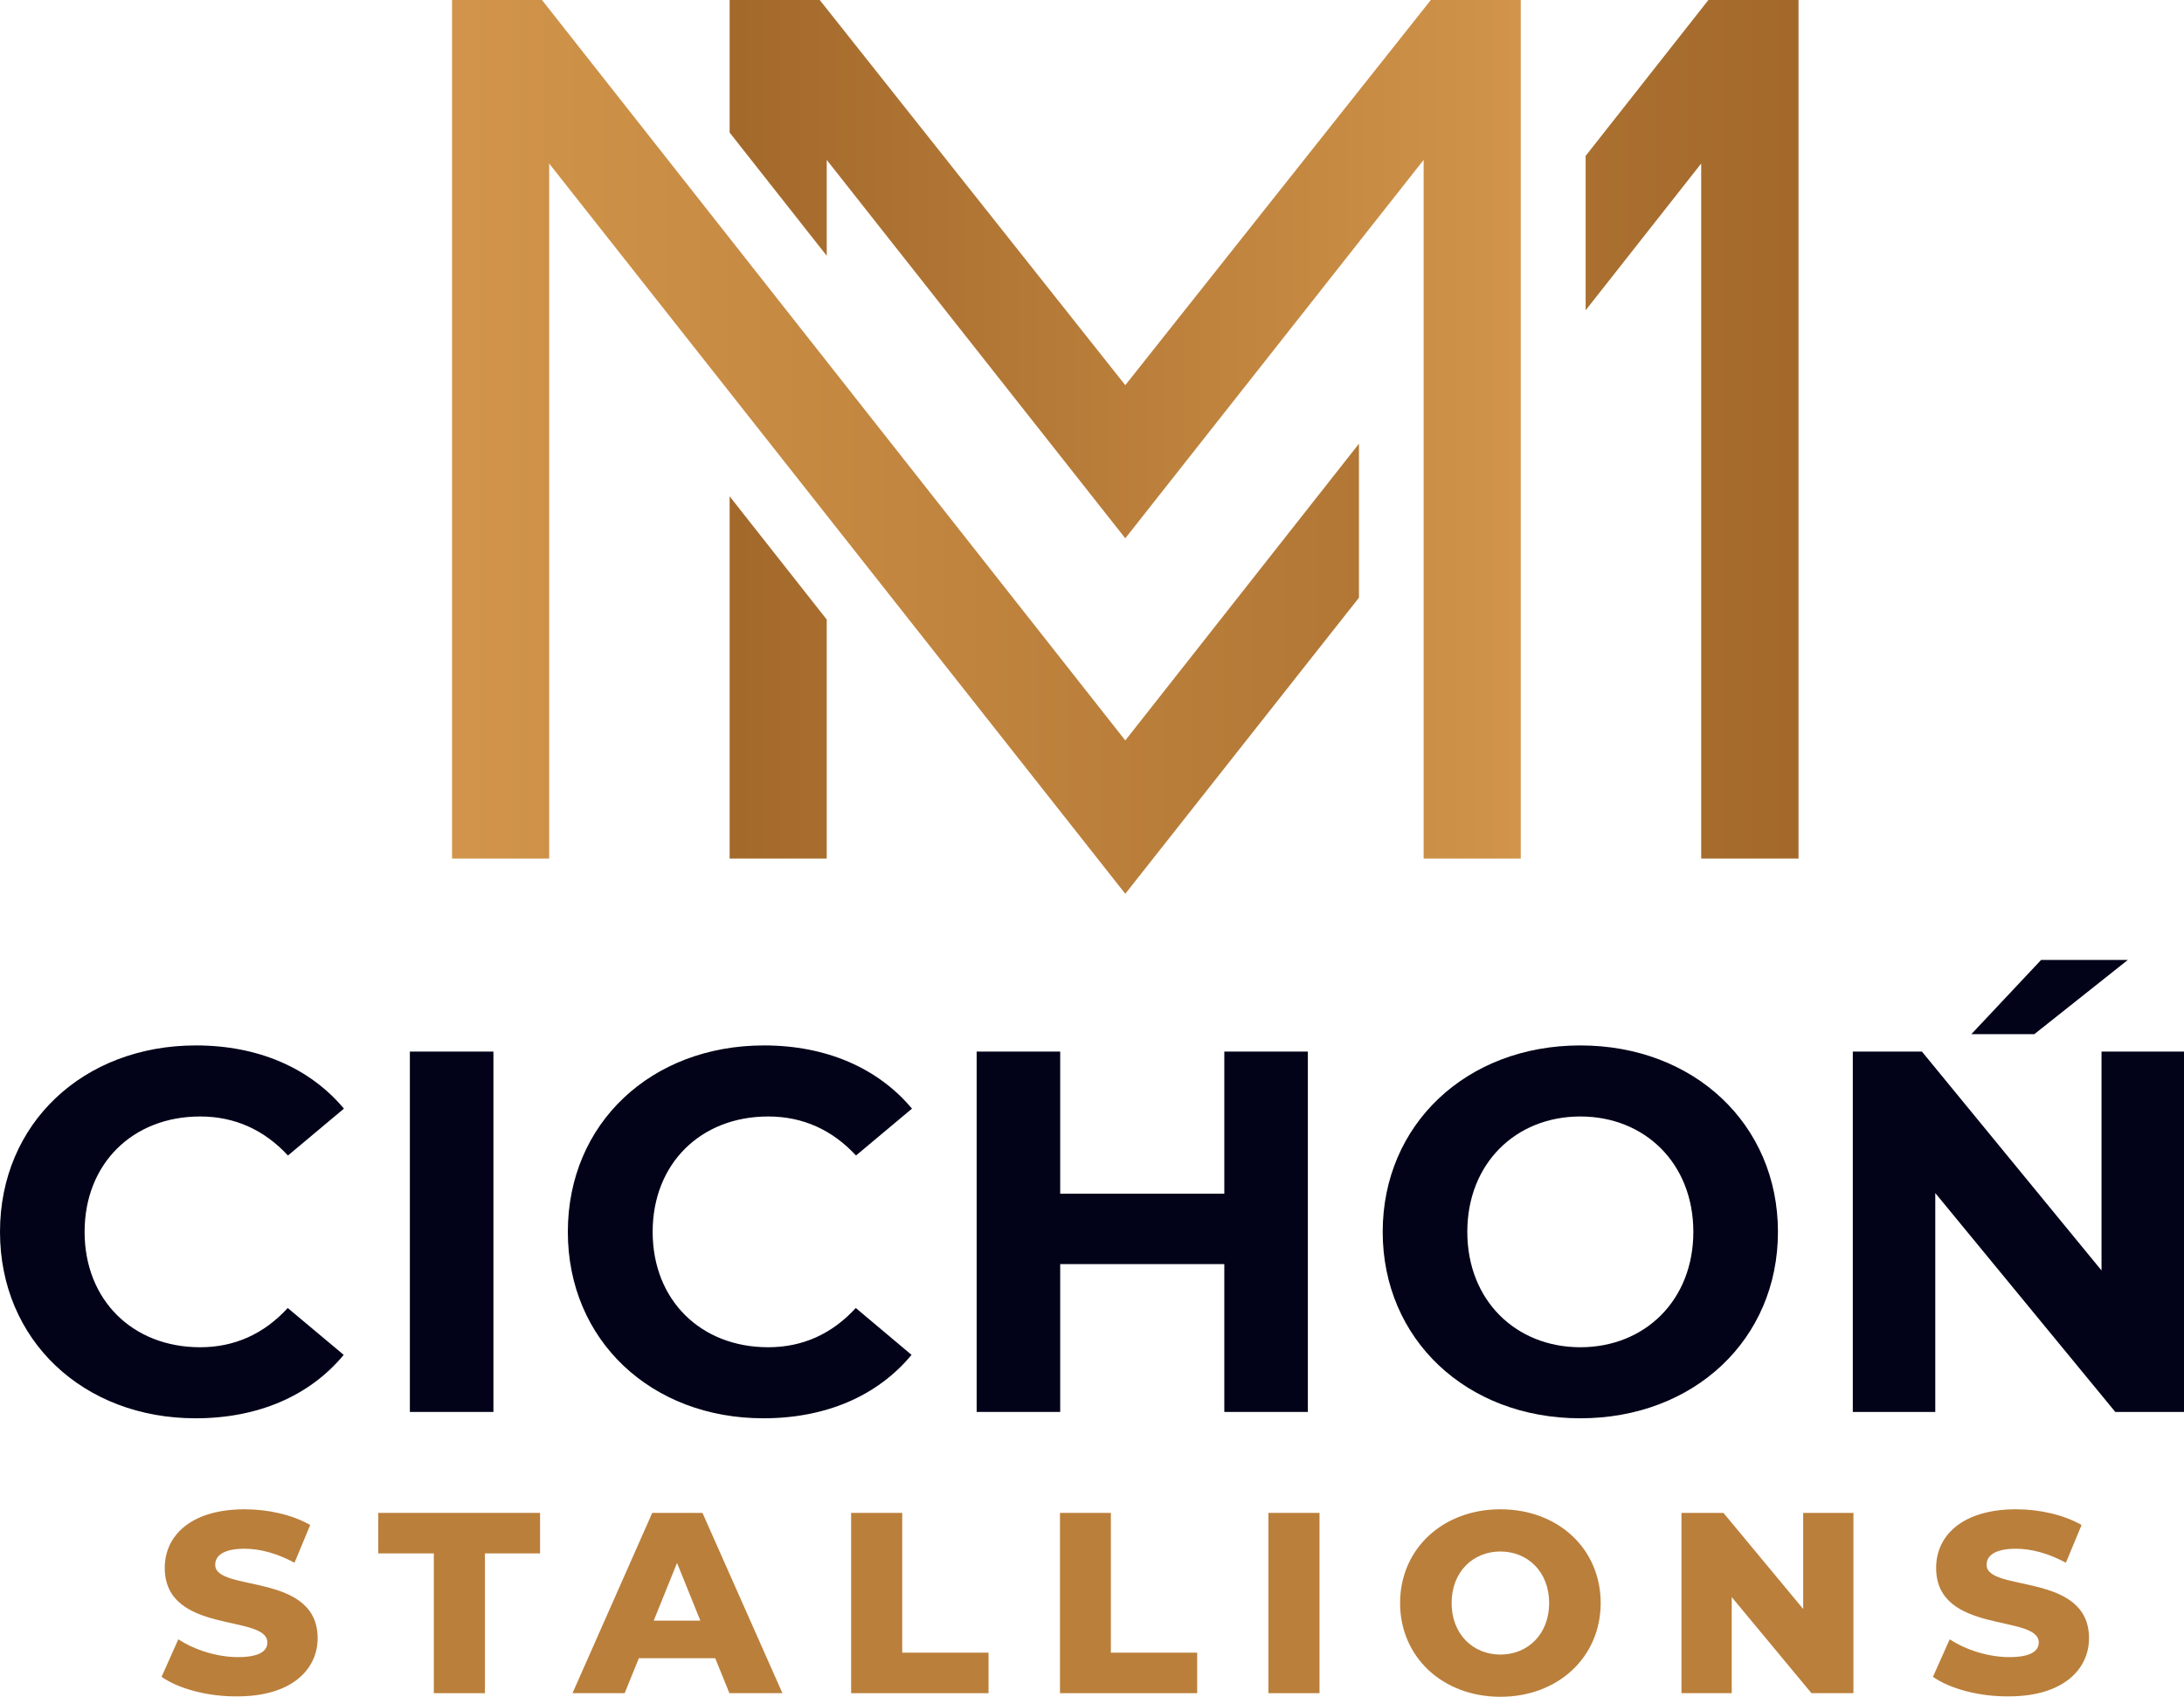 <?xml version="1.0" encoding="utf-8"?>
<!-- Generator: Adobe Illustrator 24.3.0, SVG Export Plug-In . SVG Version: 6.00 Build 0)  -->
<svg version="1.1" id="Warstwa_1" xmlns="http://www.w3.org/2000/svg" xmlns:xlink="http://www.w3.org/1999/xlink" x="0px" y="0px"
	 viewBox="0 0 103 80" style="enable-background:new 0 0 103 80;" xml:space="preserve">
<style type="text/css">
	.st0{fill:url(#SVGID_1_);}
	.st1{fill:url(#SVGID_2_);}
	.st2{fill:url(#SVGID_3_);}
	.st3{fill:url(#SVGID_4_);}
	.st4{fill:#BA7F3B;}
	.st5{fill:#020219;}
</style>
<g>
	<g>
		<linearGradient id="SVGID_1_" gradientUnits="userSpaceOnUse" x1="71.679" y1="31.939" x2="34.773" y2="31.939">
			<stop  offset="0" style="stop-color:#D1944A"/>
			<stop  offset="1" style="stop-color:#A3692B"/>
		</linearGradient>
		<polygon class="st0" points="34.41,23.4 34.41,40.48 38.99,40.48 38.99,29.21 		"/>
		<g>
			<linearGradient id="SVGID_2_" gradientUnits="userSpaceOnUse" x1="71.679" y1="20.239" x2="34.773" y2="20.239">
				<stop  offset="0" style="stop-color:#D1944A"/>
				<stop  offset="1" style="stop-color:#A3692B"/>
			</linearGradient>
			<polygon class="st1" points="67.48,0 53.07,18.16 38.66,0 34.41,0 34.41,6.25 38.99,12.06 38.99,7.54 53.07,25.38 67.14,7.54 
				67.14,40.48 71.72,40.48 71.72,0 			"/>
		</g>
		<linearGradient id="SVGID_3_" gradientUnits="userSpaceOnUse" x1="21.978" y1="21.071" x2="84.678" y2="21.071">
			<stop  offset="0" style="stop-color:#D1944A"/>
			<stop  offset="1" style="stop-color:#A3692B"/>
		</linearGradient>
		<polygon class="st2" points="64.09,20.92 53.07,34.91 25.56,0 21.32,0 21.32,40.48 25.9,40.48 25.9,7.71 53.07,42.14 64.09,28.18 
					"/>
		<linearGradient id="SVGID_4_" gradientUnits="userSpaceOnUse" x1="21.978" y1="20.239" x2="84.678" y2="20.239">
			<stop  offset="0" style="stop-color:#D1944A"/>
			<stop  offset="1" style="stop-color:#A3692B"/>
		</linearGradient>
		<polygon class="st3" points="80.57,0 74.78,7.35 74.78,14.63 80.23,7.71 80.23,40.48 84.82,40.48 84.82,0 		"/>
	</g>
	<g>
		<path class="st4" d="M7.62,79.06l0.79-1.77c0.76,0.5,1.83,0.84,2.81,0.84c1,0,1.39-0.28,1.39-0.69c0-1.35-4.84-0.36-4.84-3.52
			c0-1.52,1.24-2.76,3.77-2.76c1.11,0,2.25,0.26,3.09,0.74l-0.74,1.78c-0.82-0.44-1.62-0.66-2.36-0.66c-1.01,0-1.38,0.34-1.38,0.76
			c0,1.3,4.83,0.33,4.83,3.46c0,1.48-1.24,2.74-3.77,2.74C9.81,80,8.42,79.62,7.62,79.06z"/>
		<path class="st4" d="M20.46,73.24h-2.62v-1.91h7.63v1.91h-2.6v6.59h-2.41V73.24z"/>
		<path class="st4" d="M33.73,78.18h-3.6l-0.67,1.65H27l3.76-8.5h2.37l3.77,8.5H34.4L33.73,78.18z M33.03,76.41l-1.1-2.72l-1.1,2.72
			H33.03z"/>
		<path class="st4" d="M40.14,71.33h2.41v6.59h4.07v1.91h-6.48V71.33z"/>
		<path class="st4" d="M49.98,71.33h2.41v6.59h4.07v1.91h-6.47V71.33z"/>
		<path class="st4" d="M59.82,71.33h2.41v8.5h-2.41V71.33z"/>
		<path class="st4" d="M66.03,75.58c0-2.55,2.01-4.42,4.73-4.42c2.73,0,4.73,1.87,4.73,4.42c0,2.55-2.01,4.42-4.73,4.42
			C68.04,80,66.03,78.13,66.03,75.58z M73.06,75.58c0-1.47-1.01-2.43-2.3-2.43c-1.29,0-2.3,0.96-2.3,2.43s1.01,2.43,2.3,2.43
			C72.05,78.01,73.06,77.05,73.06,75.58z"/>
		<path class="st4" d="M87.41,71.33v8.5h-1.98l-3.76-4.53v4.53H79.3v-8.5h1.98l3.76,4.53v-4.53H87.41z"/>
		<path class="st4" d="M91.16,79.06l0.79-1.77c0.76,0.5,1.83,0.84,2.81,0.84c1,0,1.39-0.28,1.39-0.69c0-1.35-4.84-0.36-4.84-3.52
			c0-1.52,1.24-2.76,3.77-2.76c1.11,0,2.25,0.26,3.09,0.74l-0.74,1.78c-0.82-0.44-1.62-0.66-2.36-0.66c-1.01,0-1.38,0.34-1.38,0.76
			c0,1.3,4.83,0.33,4.83,3.46c0,1.48-1.24,2.74-3.77,2.74C93.35,80,91.96,79.62,91.16,79.06z"/>
	</g>
	<g>
		<path class="st5" d="M19.33,49.58h3.94v16.99h-3.94V49.58z"/>
		<path class="st5" d="M61.68,49.58v16.99h-3.94v-6.97H50v6.97h-3.94V49.58H50v6.7h7.74v-6.7H61.68z"/>
		<path class="st5" d="M65.21,58.08c0-5.05,3.94-8.79,9.32-8.79c5.35,0,9.32,3.71,9.32,8.79s-3.97,8.79-9.32,8.79
			C69.15,66.87,65.21,63.13,65.21,58.08z M79.86,58.08c0-3.23-2.29-5.44-5.33-5.44c-3.04,0-5.33,2.21-5.33,5.44s2.29,5.44,5.33,5.44
			C77.57,63.52,79.86,61.31,79.86,58.08z"/>
		<path class="st5" d="M103,49.58v16.99h-3.24l-8.49-10.32v10.32h-3.89V49.58h3.26l8.47,10.32V49.58H103z M95.94,48.76h-2.97
			l3.29-3.5h4.09L95.94,48.76z"/>
		<path class="st5" d="M13.57,61.67c-1.12,1.22-2.5,1.85-4.13,1.85c-3.19,0-5.45-2.23-5.45-5.44s2.26-5.44,5.45-5.44
			c1.63,0,3.02,0.63,4.14,1.84l2.64-2.21c-1.61-1.92-4.05-2.98-6.98-2.98C3.94,49.29,0,52.96,0,58.08s3.94,8.79,9.22,8.79
			c2.94,0,5.38-1.05,6.99-2.99L13.57,61.67z"/>
		<path class="st5" d="M40.36,61.67c-1.12,1.22-2.5,1.85-4.13,1.85c-3.19,0-5.45-2.23-5.45-5.44s2.26-5.44,5.45-5.44
			c1.63,0,3.02,0.63,4.14,1.84l2.64-2.21c-1.61-1.92-4.05-2.98-6.98-2.98c-5.31,0-9.25,3.67-9.25,8.79s3.94,8.79,9.22,8.79
			c2.94,0,5.38-1.05,6.99-2.99L40.36,61.67z"/>
	</g>
</g>
</svg>
